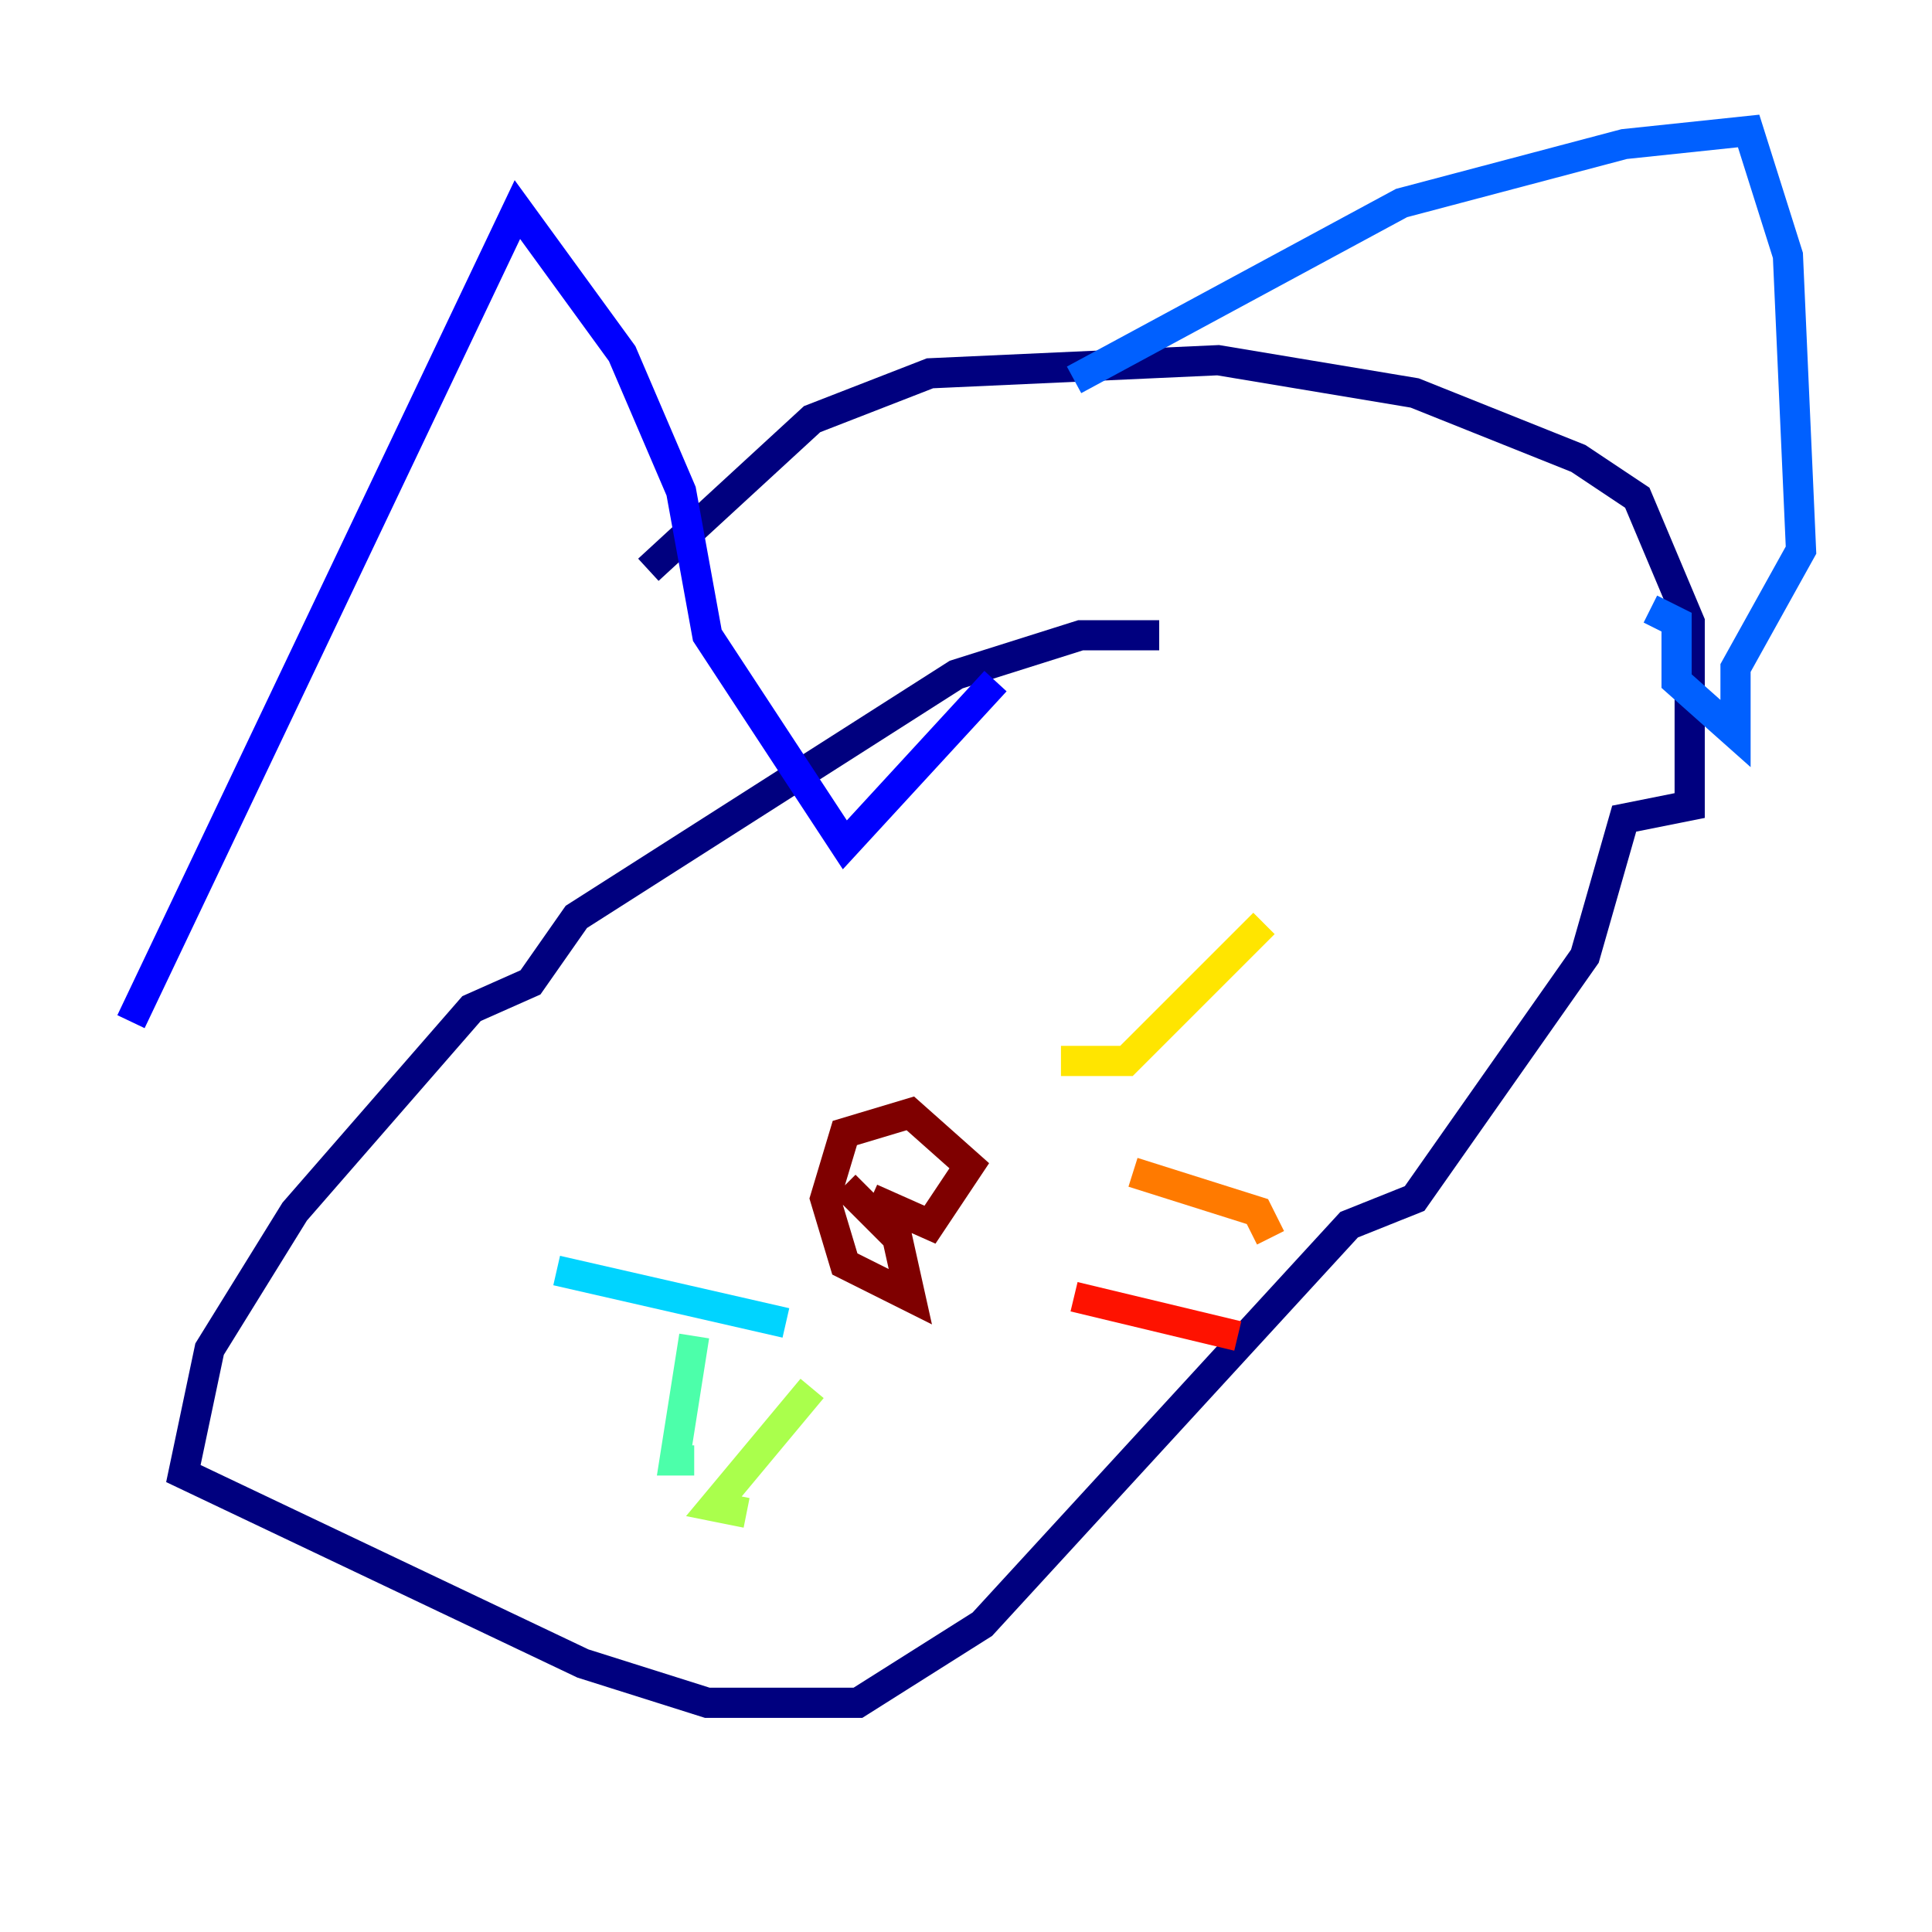 <?xml version="1.0" encoding="utf-8" ?>
<svg baseProfile="tiny" height="128" version="1.2" viewBox="0,0,128,128" width="128" xmlns="http://www.w3.org/2000/svg" xmlns:ev="http://www.w3.org/2001/xml-events" xmlns:xlink="http://www.w3.org/1999/xlink"><defs /><polyline fill="none" points="76.8,42.088 71.593,42.088 63.349,44.691 38.183,60.746 35.146,65.085 31.241,66.82 19.525,80.271 13.885,89.383 12.149,97.627 38.617,110.21 46.861,112.814 56.841,112.814 65.085,107.607 89.383,81.139 93.722,79.403 105.003,63.349 107.607,54.237 111.946,53.37 111.946,41.22 108.475,32.976 104.57,30.373 93.722,26.034 80.705,23.864 61.614,24.732 53.803,27.77 42.956,37.749" stroke="#00007f" stroke-width="2" /><polyline fill="none" points="8.678,67.688 34.278,13.885 41.22,23.43 45.125,32.542 46.861,42.088 55.973,55.973 65.953,45.125" stroke="#0000fe" stroke-width="2" /><polyline fill="none" points="71.159,25.166 92.854,13.451 107.607,9.546 115.851,8.678 118.454,16.922 119.322,36.447 114.983,44.258 114.983,48.597 111.078,45.125 111.078,41.22 109.342,40.352" stroke="#0060ff" stroke-width="2" /><polyline fill="none" points="52.068,87.647 36.881,84.176" stroke="#00d4ff" stroke-width="2" /><polyline fill="none" points="45.993,88.515 44.691,96.759 45.993,96.759" stroke="#4cffaa" stroke-width="2" /><polyline fill="none" points="53.803,91.986 47.295,99.797 49.464,100.231" stroke="#aaff4c" stroke-width="2" /><polyline fill="none" points="70.291,70.291 74.63,70.291 83.742,61.18" stroke="#ffe500" stroke-width="2" /><polyline fill="none" points="75.064,77.668 83.308,80.271 84.176,82.007" stroke="#ff7a00" stroke-width="2" /><polyline fill="none" points="71.159,85.912 82.007,88.515" stroke="#fe1200" stroke-width="2" /><polyline fill="none" points="57.709,79.403 61.614,81.139 64.217,77.234 60.312,73.763 55.973,75.064 54.671,79.403 55.973,83.742 60.312,85.912 59.444,82.007 55.973,78.536" stroke="#7f0000" stroke-width="2" /></svg>